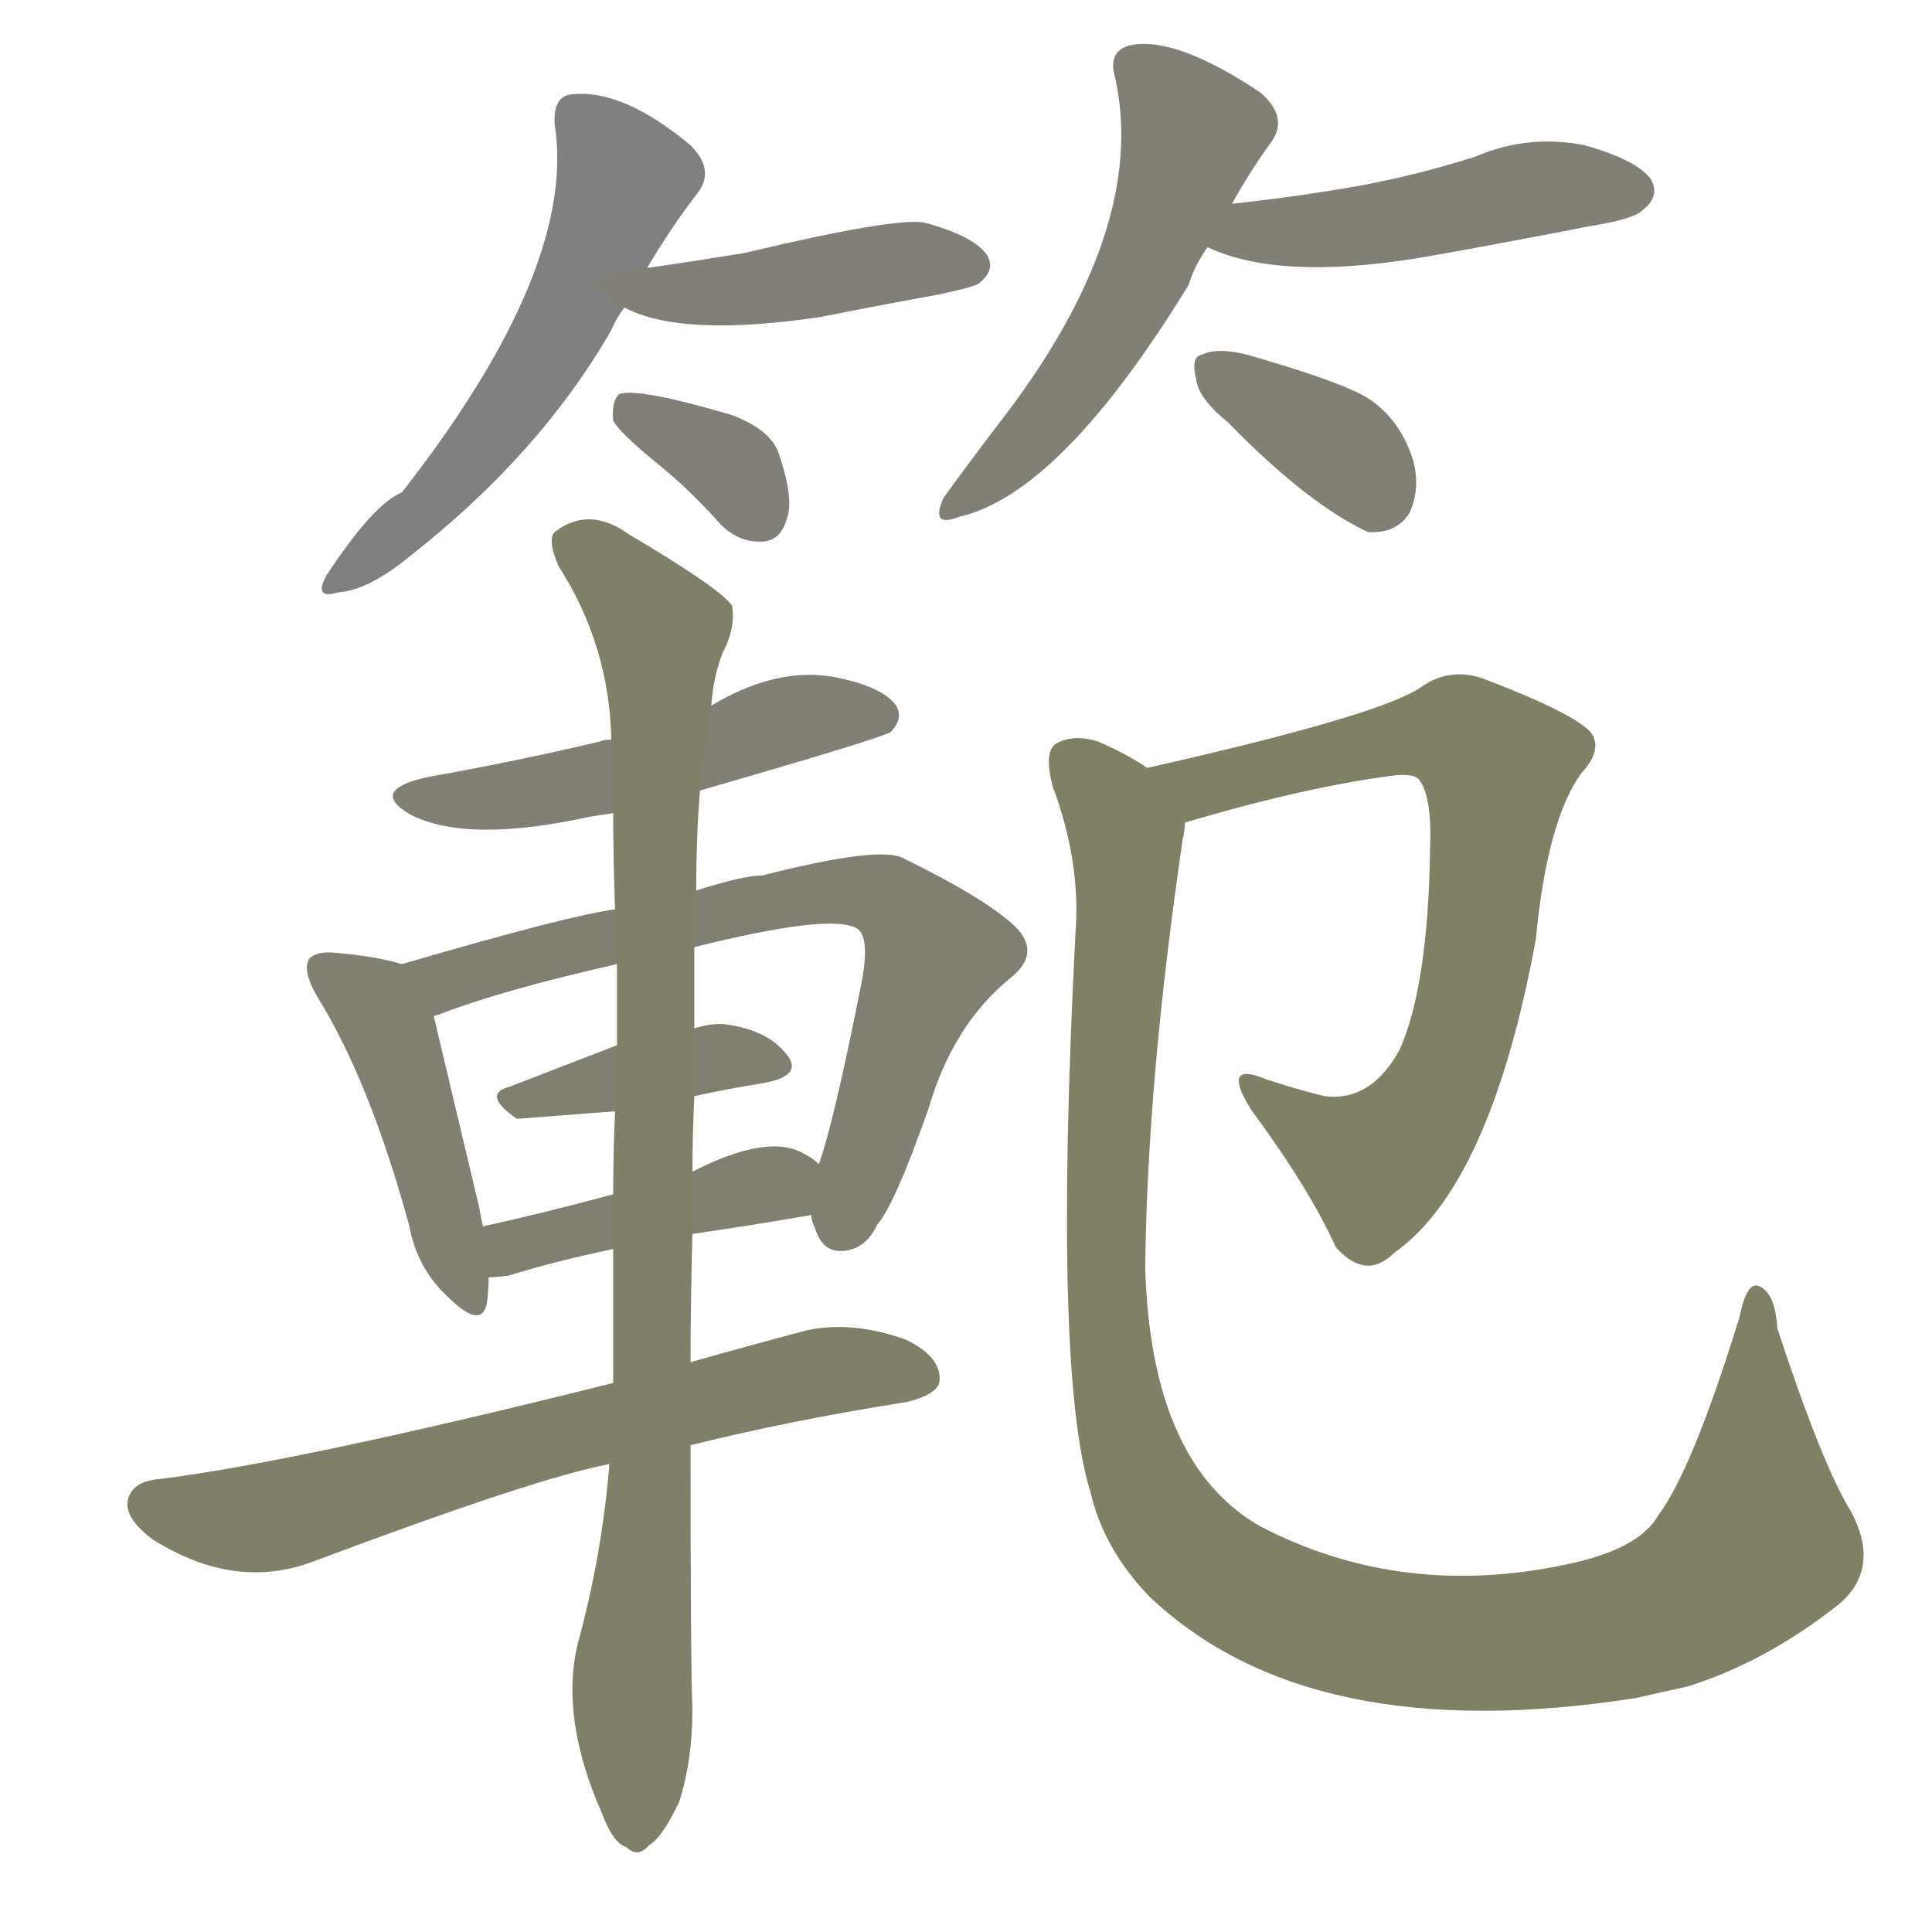 <svg version="1.1" viewBox="0 0 1024 1024" xmlns="http://www.w3.org/2000/svg">
  
  <g transform="scale(1, -1) translate(0, -900)">
    <style type="text/css">
        .stroke1 {fill: #808080;}
        .stroke2 {fill: #808079;}
        .stroke3 {fill: #808078;}
        .stroke4 {fill: #808077;}
        .stroke5 {fill: #808076;}
        .stroke6 {fill: #808075;}
        .stroke7 {fill: #808074;}
        .stroke8 {fill: #808073;}
        .stroke9 {fill: #808072;}
        .stroke10 {fill: #808071;}
        .stroke11 {fill: #808070;}
        .stroke12 {fill: #808069;}
        .stroke13 {fill: #808068;}
        .stroke14 {fill: #808067;}
        .stroke15 {fill: #808066;}
        .stroke16 {fill: #808065;}
        .stroke17 {fill: #808064;}
        .stroke18 {fill: #808063;}
        .stroke19 {fill: #808062;}
        .stroke20 {fill: #808061;}
        text {
            font-family: Helvetica;
            font-size: 50px;
            fill: #808060;
            paint-order: stroke;
            stroke: #000000;
            stroke-width: 4px;
            stroke-linecap: butt;
            stroke-linejoin: miter;
            font-weight: 800;
        }
    </style>

    <path d="M 343 758 Q 356 780 370 798 Q 379 810 366 823 Q 330 853 303 850 Q 293 849 294 834 Q 306 758 213 639 Q 198 633 173 595 Q 166 582 179 586 Q 195 587 217 605 Q 286 659 324 725 Q 327 732 331 737 L 343 758 Z" class="stroke1"/>
    <path d="M 331 737 Q 361 721 435 732 Q 465 738 498 744 Q 517 748 519 750 Q 528 757 523 765 Q 516 775 490 782 Q 475 785 395 766 Q 371 762 343 758 C 313 754 304 750 331 737 Z" class="stroke2"/>
    <path d="M 350 653 Q 366 640 382 622 Q 392 612 405 613 Q 414 614 417 625 Q 421 635 413 659 Q 409 672 388 680 Q 337 695 328 691 Q 324 687 325 677 Q 329 670 350 653 Z" class="stroke3"/>
    <path d="M 653 792 Q 663 810 674 825 Q 683 838 668 851 Q 623 881 599 876 Q 587 873 591 859 Q 609 778 529 675 Q 510 650 500 636 Q 493 620 508 626 Q 562 638 630 749 Q 633 759 640 769 L 653 792 Z" class="stroke4"/>
    <path d="M 640 769 Q 680 750 762 765 Q 801 772 842 780 Q 867 784 871 789 Q 880 796 875 805 Q 868 815 840 823 Q 810 829 782 817 Q 754 808 723 802 Q 690 796 653 792 C 623 789 612 781 640 769 Z" class="stroke5"/>
    <path d="M 651 676 Q 693 633 725 618 Q 740 617 747 628 Q 753 641 749 656 Q 742 678 725 689 Q 710 698 661 712 Q 645 716 637 712 Q 631 711 634 699 Q 635 689 651 676 Z" class="stroke6"/>
    <path d="M 371 481 Q 468 509 472 512 Q 479 519 475 526 Q 468 536 443 541 Q 412 547 377 526 L 324 508 Q 320 508 318 507 Q 276 497 226 488 Q 195 481 218 468 Q 248 453 312 467 Q 318 468 325 469 L 371 481 Z" class="stroke7"/>
    <path d="M 213 389 Q 200 393 178 395 Q 168 396 164 392 Q 160 386 168 372 Q 196 327 217 250 Q 221 228 237 213 Q 255 195 258 209 Q 259 216 259 223 L 256 250 Q 255 254 254 260 Q 236 336 230 361 C 224 386 224 386 213 389 Z" class="stroke8"/>
    <path d="M 430 256 Q 430 253 432 249 Q 436 236 447 237 Q 459 238 465 251 Q 474 261 492 312 Q 505 357 536 382 Q 552 395 538 409 Q 522 424 479 445 Q 467 452 404 436 Q 394 436 369 428 L 326 418 Q 302 415 213 389 C 184 381 202 350 230 361 Q 230 362 232 362 Q 265 375 327 389 L 368 398 Q 440 416 454 408 Q 461 404 457 381 Q 442 305 434 283 L 430 256 Z" class="stroke9"/>
    <path d="M 368 319 Q 386 323 405 326 Q 426 330 417 341 Q 407 354 385 357 Q 378 358 368 355 L 327 346 Q 296 334 270 324 Q 255 320 274 307 L 326 311 L 368 319 Z" class="stroke10"/>
    <path d="M 367 246 Q 395 250 430 256 C 460 261 458 264 434 283 Q 431 286 427 288 Q 408 300 367 279 L 325 267 Q 288 257 256 250 C 227 244 229 221 259 223 Q 263 223 270 224 Q 292 231 325 238 L 367 246 Z" class="stroke11"/>
    <path d="M 366 134 Q 418 147 481 157 Q 497 161 498 168 Q 499 181 480 190 Q 452 200 428 195 Q 394 186 366 178 L 325 167 Q 157 125 84 116 Q 71 115 68 106 Q 65 96 81 84 Q 124 57 165 72 Q 285 117 323 124 L 366 134 Z" class="stroke12"/>
    <path d="M 323 124 Q 319 75 306 28 Q 297 -11 319 -61 Q 325 -77 332 -79 Q 338 -85 344 -78 Q 351 -74 360 -55 Q 367 -33 367 -6 Q 366 18 366 134 L 366 178 Q 366 209 367 246 L 367 279 Q 367 298 368 319 L 368 355 Q 368 377 368 398 L 369 428 Q 369 456 371 481 L 377 526 Q 378 541 383 554 Q 390 567 388 579 Q 382 588 333 617 Q 312 632 294 618 Q 290 614 296 600 Q 323 558 324 508 L 325 469 Q 325 445 326 418 L 327 389 Q 327 368 327 346 L 326 311 Q 325 290 325 267 L 325 238 Q 325 204 325 167 L 323 124 Z" class="stroke13"/>
    <path d="M 628 464 Q 692 483 739 489 Q 749 490 752 487 Q 759 478 758 451 Q 757 378 742 344 Q 727 316 702 319 Q 686 323 671 328 Q 647 338 663 312 Q 694 270 708 239 Q 724 221 739 236 Q 790 272 814 402 Q 820 465 838 490 Q 850 503 843 512 Q 834 522 787 540 Q 768 547 752 535 Q 728 520 608 493 C 579 486 599 456 628 464 Z" class="stroke14"/>
    <path d="M 608 493 Q 598 500 582 507 Q 569 511 560 506 Q 553 502 558 483 Q 573 443 570 405 Q 558 173 578 109 Q 585 79 609 54 Q 694 -27 867 0 Q 880 3 894 6 Q 936 19 975 50 Q 997 69 981 99 Q 966 123 942 196 Q 941 214 933 218 Q 926 222 922 202 Q 897 121 879 97 Q 869 79 831 71 Q 743 52 668 91 Q 610 124 607 228 Q 608 327 627 456 Q 628 460 628 464 C 630 481 630 481 608 493 Z" class="stroke15"/>
    
    
    
    
    
    
    
    
    
    
    
    
    
    
    </g>
</svg>